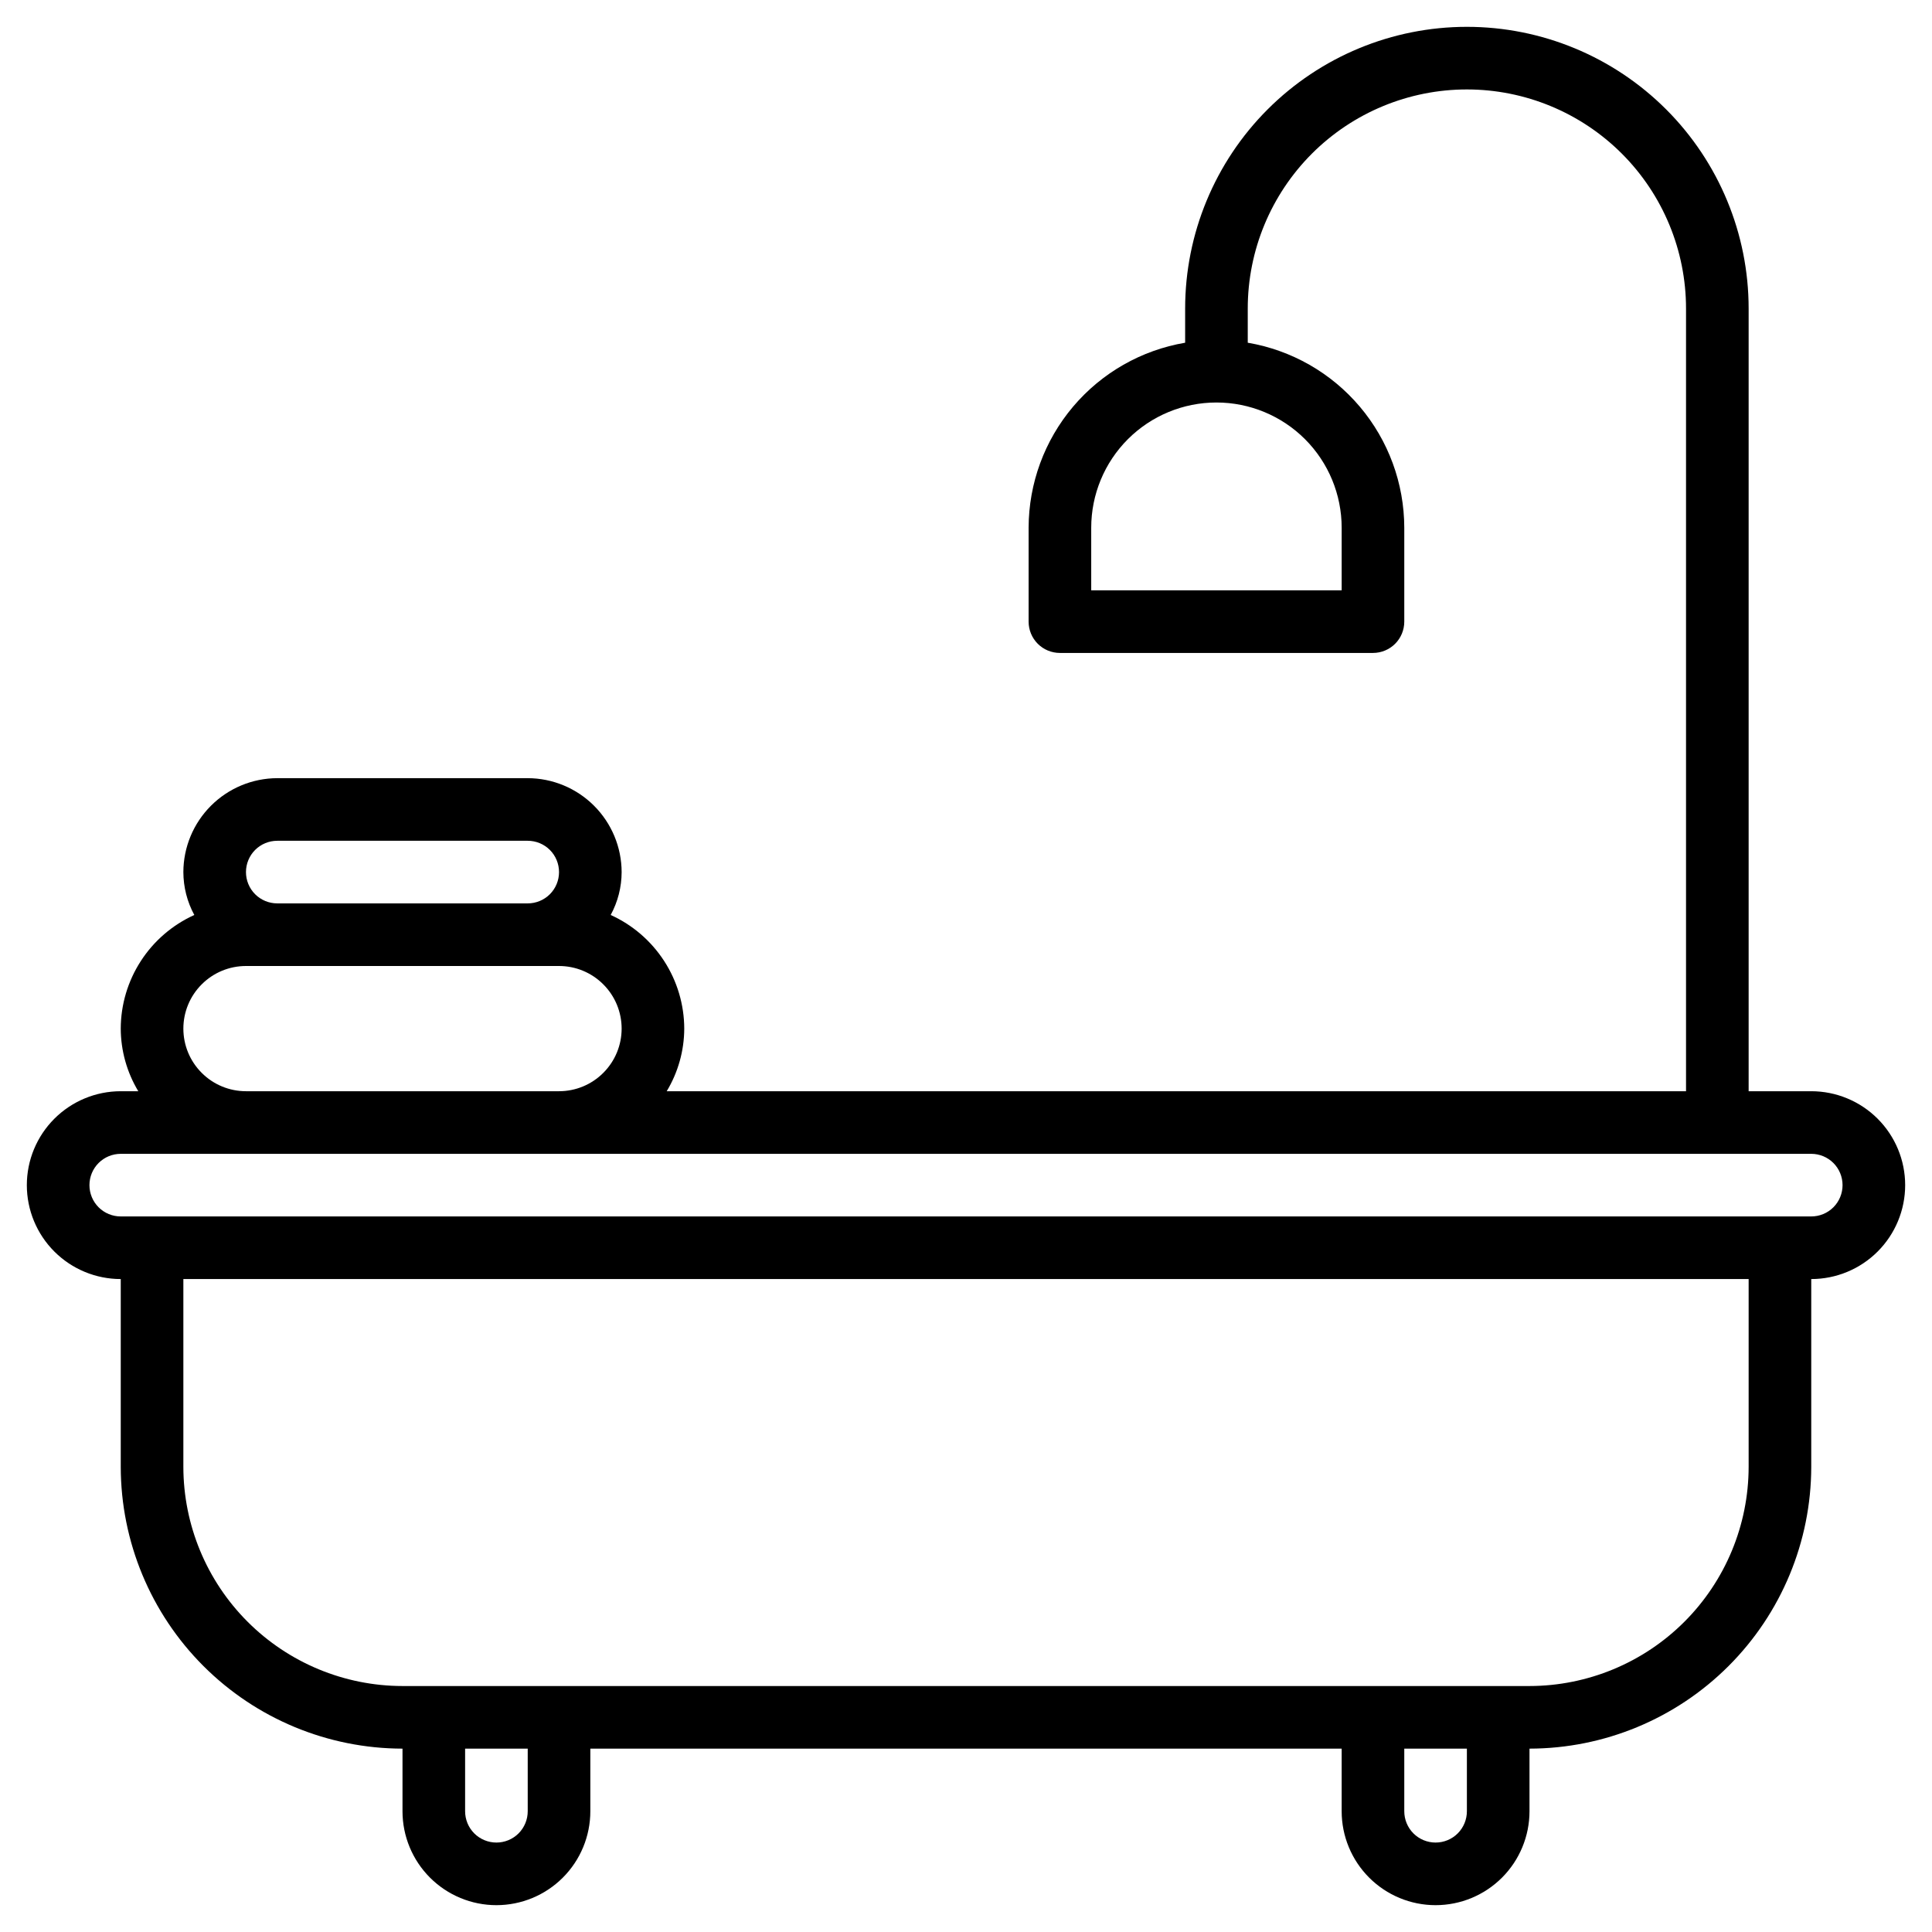 <svg width="54" height="54" viewBox="0 0 54 54" fill="none" xmlns="http://www.w3.org/2000/svg">
<path d="M50.625 30.5H48.875V8.625C48.875 6.536 48.045 4.533 46.569 3.057C45.092 1.58 43.089 0.75 41 0.75C38.911 0.75 36.908 1.58 35.431 3.057C33.955 4.533 33.125 6.536 33.125 8.625V9.579C31.903 9.787 30.794 10.419 29.993 11.366C29.193 12.312 28.753 13.511 28.75 14.75V17.375C28.75 17.607 28.842 17.83 29.006 17.994C29.17 18.158 29.393 18.25 29.625 18.25H38.375C38.607 18.25 38.83 18.158 38.994 17.994C39.158 17.83 39.25 17.607 39.25 17.375V14.75C39.248 13.511 38.807 12.312 38.007 11.366C37.206 10.419 36.097 9.787 34.875 9.579V8.625C34.875 7.001 35.52 5.443 36.669 4.294C37.818 3.145 39.376 2.5 41 2.5C42.624 2.5 44.182 3.145 45.331 4.294C46.48 5.443 47.125 7.001 47.125 8.625V30.5H18.635C18.953 29.972 19.123 29.367 19.125 28.75C19.123 28.079 18.928 27.423 18.563 26.86C18.198 26.297 17.68 25.851 17.069 25.574C17.269 25.206 17.374 24.794 17.375 24.375C17.373 23.679 17.096 23.013 16.604 22.521C16.112 22.029 15.446 21.752 14.75 21.75H7.75C7.054 21.752 6.388 22.029 5.896 22.521C5.404 23.013 5.127 23.679 5.125 24.375C5.126 24.794 5.231 25.206 5.431 25.574C4.82 25.851 4.301 26.297 3.937 26.86C3.572 27.423 3.377 28.079 3.375 28.75C3.377 29.367 3.547 29.972 3.865 30.5H3.375C2.679 30.5 2.011 30.777 1.519 31.269C1.027 31.761 0.75 32.429 0.75 33.125C0.75 33.821 1.027 34.489 1.519 34.981C2.011 35.473 2.679 35.75 3.375 35.75V41C3.378 43.088 4.209 45.089 5.685 46.565C7.161 48.041 9.162 48.872 11.25 48.875V50.625C11.25 51.321 11.527 51.989 12.019 52.481C12.511 52.973 13.179 53.25 13.875 53.25C14.571 53.25 15.239 52.973 15.731 52.481C16.223 51.989 16.5 51.321 16.5 50.625V48.875H37.5V50.625C37.5 51.321 37.777 51.989 38.269 52.481C38.761 52.973 39.429 53.25 40.125 53.25C40.821 53.25 41.489 52.973 41.981 52.481C42.473 51.989 42.75 51.321 42.75 50.625V48.875C44.838 48.872 46.839 48.041 48.315 46.565C49.791 45.089 50.622 43.088 50.625 41V35.75C51.321 35.75 51.989 35.473 52.481 34.981C52.973 34.489 53.25 33.821 53.25 33.125C53.25 32.429 52.973 31.761 52.481 31.269C51.989 30.777 51.321 30.5 50.625 30.5ZM37.5 14.75V16.5H30.5V14.75C30.5 13.822 30.869 12.931 31.525 12.275C32.181 11.619 33.072 11.25 34 11.25C34.928 11.25 35.819 11.619 36.475 12.275C37.131 12.931 37.5 13.822 37.5 14.75ZM7.75 23.5H14.75C14.982 23.5 15.205 23.592 15.369 23.756C15.533 23.92 15.625 24.143 15.625 24.375C15.625 24.607 15.533 24.83 15.369 24.994C15.205 25.158 14.982 25.25 14.75 25.25H7.75C7.518 25.25 7.295 25.158 7.131 24.994C6.967 24.83 6.875 24.607 6.875 24.375C6.875 24.143 6.967 23.92 7.131 23.756C7.295 23.592 7.518 23.5 7.75 23.5ZM6.875 27H15.625C16.089 27 16.534 27.184 16.862 27.513C17.191 27.841 17.375 28.286 17.375 28.75C17.375 29.214 17.191 29.659 16.862 29.987C16.534 30.316 16.089 30.5 15.625 30.5H6.875C6.411 30.5 5.966 30.316 5.638 29.987C5.309 29.659 5.125 29.214 5.125 28.75C5.125 28.286 5.309 27.841 5.638 27.513C5.966 27.184 6.411 27 6.875 27ZM14.75 50.625C14.75 50.857 14.658 51.08 14.494 51.244C14.33 51.408 14.107 51.5 13.875 51.5C13.643 51.5 13.42 51.408 13.256 51.244C13.092 51.08 13 50.857 13 50.625V48.875H14.75V50.625ZM41 50.625C41 50.857 40.908 51.08 40.744 51.244C40.58 51.408 40.357 51.5 40.125 51.5C39.893 51.5 39.67 51.408 39.506 51.244C39.342 51.08 39.25 50.857 39.25 50.625V48.875H41V50.625ZM48.875 41C48.873 42.624 48.227 44.181 47.079 45.329C45.931 46.477 44.374 47.123 42.75 47.125H11.25C9.626 47.123 8.069 46.477 6.921 45.329C5.773 44.181 5.127 42.624 5.125 41V35.75H48.875V41ZM50.625 34H3.375C3.143 34 2.92 33.908 2.756 33.744C2.592 33.58 2.5 33.357 2.5 33.125C2.5 32.893 2.592 32.67 2.756 32.506C2.92 32.342 3.143 32.25 3.375 32.25H50.625C50.857 32.25 51.08 32.342 51.244 32.506C51.408 32.67 51.5 32.893 51.5 33.125C51.5 33.357 51.408 33.58 51.244 33.744C51.08 33.908 50.857 34 50.625 34Z" fill="black"/>
</svg>
